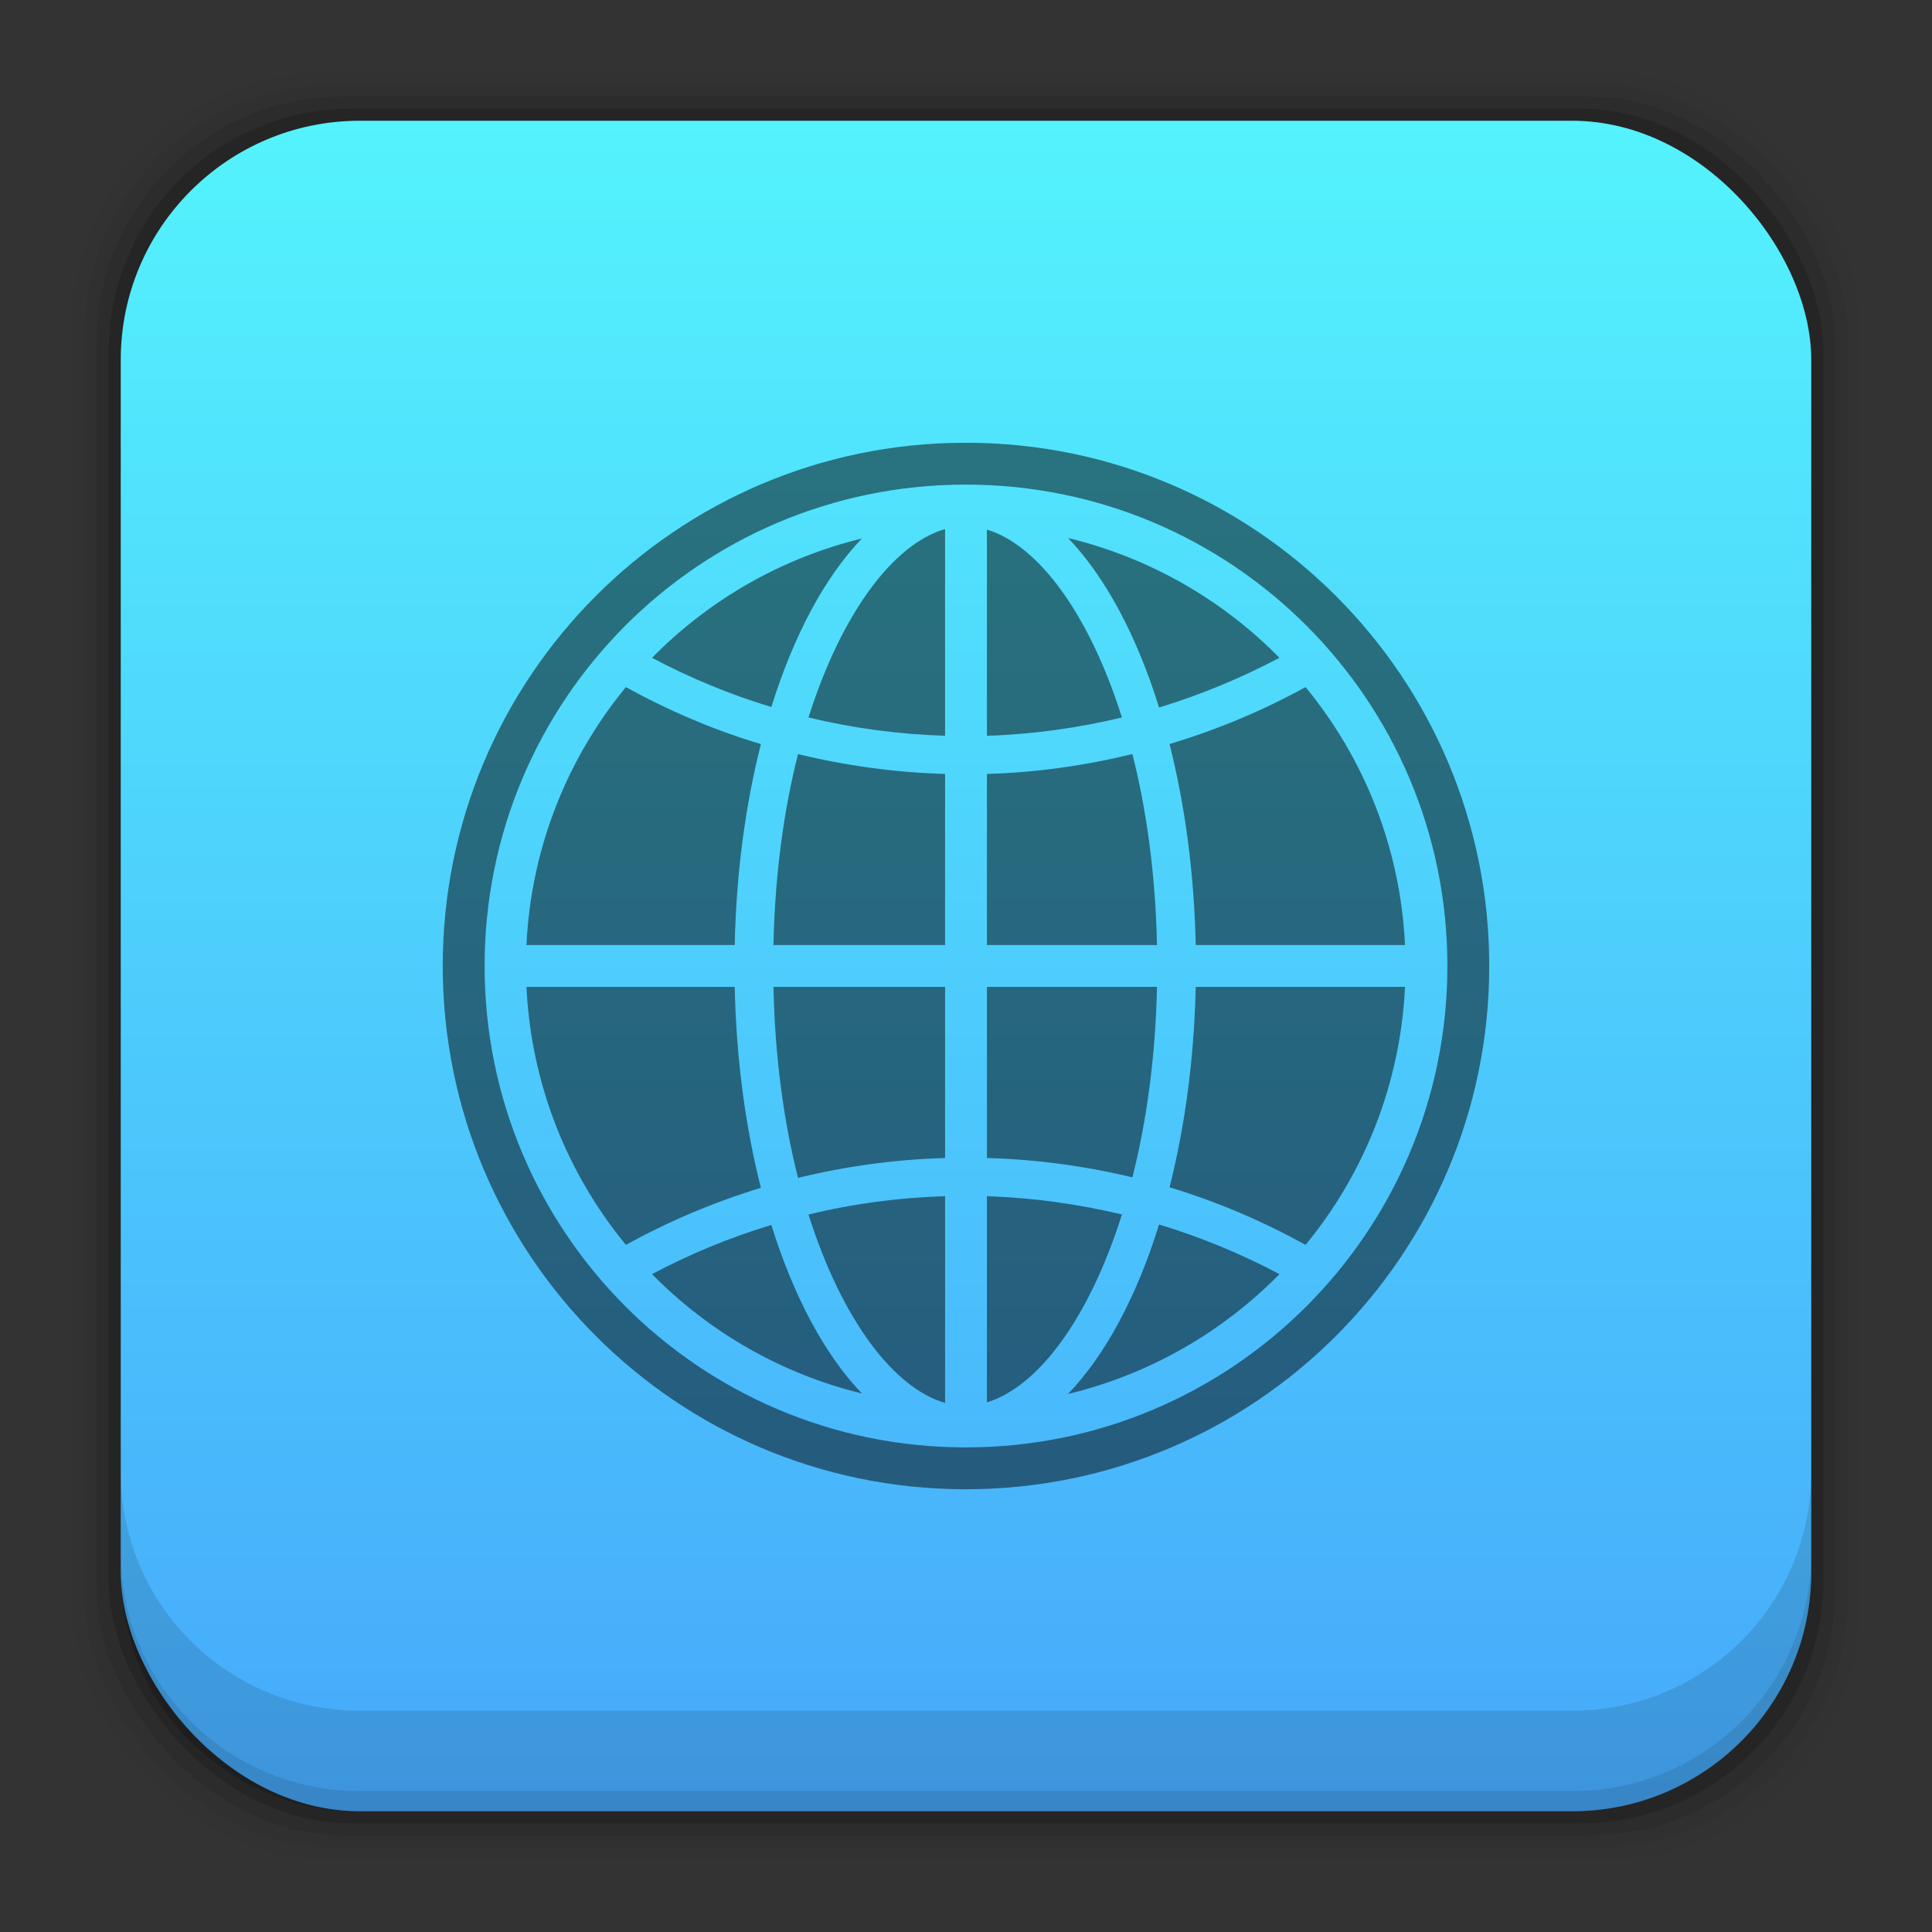 <?xml version="1.0" encoding="UTF-8" standalone="no"?>
<!-- Created with Inkscape (http://www.inkscape.org/) -->

<svg
   xmlns:dc="http://purl.org/dc/elements/1.1/"
   xmlns:cc="http://creativecommons.org/ns#"
   xmlns:rdf="http://www.w3.org/1999/02/22-rdf-syntax-ns#"
   xmlns:svg="http://www.w3.org/2000/svg"
   xmlns="http://www.w3.org/2000/svg"
   xmlns:xlink="http://www.w3.org/1999/xlink"
   xmlns:sodipodi="http://sodipodi.sourceforge.net/DTD/sodipodi-0.dtd"
   xmlns:inkscape="http://www.inkscape.org/namespaces/inkscape"
   width="48"
   height="48"
   id="svg4230"
   version="1.1"
   inkscape:version="0.48+devel r12392"
   sodipodi:docname="preferences-system-network.svg">
  <rect width="100%" height="100%" fill="#333333" stroke="none"/>
  <defs
     id="defs4232">
    <linearGradient
       inkscape:collect="always"
       id="linearGradient7855">
      <stop
         style="stop-color:#46a8fb;stop-opacity:1"
         offset="0"
         id="stop7857" />
      <stop
         style="stop-color:#54f3fd;stop-opacity:1"
         offset="1"
         id="stop7859" />
    </linearGradient>
    <linearGradient
       inkscape:collect="always"
       xlink:href="#linearGradient7855"
       id="linearGradient7861"
       x1="30.297"
       y1="1049.46"
       x2="30.297"
       y2="1007.323"
       gradientUnits="userSpaceOnUse" />
  </defs>
  <sodipodi:namedview
     id="base"
     pagecolor="#ffffff"
     bordercolor="#666666"
     borderopacity="1.0"
     inkscape:pageopacity="0.0"
     inkscape:pageshadow="2"
     inkscape:zoom="9.33255"
     inkscape:cx="2.7875931"
     inkscape:cy="32.19375"
     inkscape:document-units="px"
     inkscape:current-layer="layer1"
     showgrid="false"
     inkscape:showpageshadow="false"
     borderlayer="true"
     inkscape:window-width="1366"
     inkscape:window-height="715"
     inkscape:window-x="0"
     inkscape:window-y="30"
     inkscape:window-maximized="1"
     showguides="false" />
  <g
     inkscape:label="Capa 1"
     inkscape:groupmode="layer"
     id="layer1"
     transform="translate(0,-1004.362)">
    <rect
       style="fill:#000000;fill-opacity:0.02;stroke:none"
       id="rect5263"
       width="44.4"
       height="44.4"
       x="1.8"
       y="1006.162"
       ry="6.279" />
    <rect
       ry="6.194"
       y="1006.462"
       x="2.1"
       height="43.8"
       width="43.8"
       id="rect5261"
       style="fill:#000000;fill-opacity:0.039;stroke:none" />
    <rect
       style="fill:#000000;fill-opacity:0.078;stroke:none"
       id="rect5259"
       width="43.2"
       height="43.2"
       x="2.4"
       y="1006.762"
       ry="6.109" />
    <rect
       ry="6.024"
       y="1007.062"
       x="2.7"
       height="42.6"
       width="42.6"
       id="rect5257"
       style="fill:#000000;fill-opacity:0.157;stroke:none" />
    <rect
       style="fill:url(#linearGradient7861);fill-opacity:1;stroke:none"
       id="rect5237"
       width="42"
       height="42"
       x="3"
       y="1007.362"
       ry="5.939" />
    <path
       inkscape:connector-curvature="0"
       style="fill:#000000;fill-opacity:0.118;stroke:none"
       d="m 3,1040.925 0,2.5 c 0,3.29 2.647,5.938 5.938,5.938 l 30.125,0 c 3.29,0 5.938,-2.647 5.938,-5.938 l 0,-2.5 c 0,3.29 -2.647,5.938 -5.938,5.938 l -30.125,0 C 5.647,1046.862 3,1044.215 3,1040.925 Z"
       id="rect5265" />
    <path
       inkscape:connector-curvature="0"
       style="fill:#000000;fill-opacity:0.098;stroke:none"
       d="m 3,1042.925 0,0.5 c 0,3.29 2.647,5.938 5.938,5.938 l 30.125,0 c 3.29,0 5.938,-2.647 5.938,-5.938 l 0,-0.5 c 0,3.29 -2.647,5.938 -5.938,5.938 l -30.125,0 C 5.647,1048.862 3,1046.215 3,1042.925 Z"
       id="path5252" />
    <path
       d="m 162.624,690.608 c 0.73,3.098 -9.17,7.146 -10.111,3.141 -0.749,-3.203 7.585,-7.206 10.111,-3.141"
       style="fill:#0071bc;fill-opacity:1;fill-rule:nonzero;stroke:none"
       id="path158"
       inkscape:connector-curvature="0" />
    <path
       d="m 151.123,1476.079 -5.228,0 c 0.941,-0.573 4.286,-0.573 5.228,0"
       style="fill:#ffffff;fill-opacity:1;fill-rule:nonzero;stroke:none"
       id="path162"
       inkscape:connector-curvature="0" />
    <path
       d="m 135.441,665.872 c 0.449,-0.484 1.645,-0.484 2.094,0 -0.343,0.818 -0.615,1.708 -2.094,1.39 L 135.441,665.872 Z"
       style="fill:#ffffff;fill-opacity:1;fill-rule:nonzero;stroke:none"
       id="path166"
       inkscape:connector-curvature="0" />
    <path
       d="m 104.43,721.277 c 0.07,1.919 -6.926,5.095 -7.674,1.39 -0.122,-0.651 0.035,-1.954 1.399,-2.78 1.857,-1.145 6.205,-0.494 6.275,1.39"
       style="fill:#0071bc;fill-opacity:1;fill-rule:nonzero;stroke:none"
       id="path170"
       inkscape:connector-curvature="0" />
    <path
       d="m -40.542,1045.011 c -0.184,0.519 -0.519,0.88 -0.695,1.399 -3.705,-0.131 -0.361,-4.865 0.695,-1.399"
       style="fill:#ffffff;fill-opacity:1;fill-rule:nonzero;stroke:none"
       id="path174"
       inkscape:connector-curvature="0" />
    <path
       d="m -182.028,801.427 c 2.446,-1.426 4.787,2.147 3.141,3.836 -2.692,0.52 -3.379,-2.56 -3.141,-3.836"
       style="fill:#ffffff;fill-opacity:1;fill-rule:nonzero;stroke:none"
       id="path178"
       inkscape:connector-curvature="0" />
    <path
       d="m -188.989,753.335 c -0.052,0.625 0.422,0.739 0.344,1.4 -0.59,0.826 -1.936,0.651 -2.438,-0.352 -0.203,-1.25 1.029,-1.056 2.094,-1.048"
       style="fill:#ffffff;fill-opacity:1;fill-rule:nonzero;stroke:none"
       id="path182"
       inkscape:connector-curvature="0" />
    <path
       d="m -199.443,773.901 c -0.739,2.279 -2.755,3.283 -4.884,4.18 -0.669,-0.501 -1.25,-1.083 -1.742,-1.742 0.149,-3.309 4.857,-5.746 6.626,-2.438"
       style="fill:#0071bc;fill-opacity:1;fill-rule:nonzero;stroke:none"
       id="path186"
       inkscape:connector-curvature="0" />
    <path
       style="fill:#000000;fill-opacity:0.498;fill-rule:nonzero;stroke:none"
       d="m 23.961,1015.362 c -7.166,0.016 -12.961,5.829 -12.961,13 0,7.166 5.795,12.985 12.961,13 0.005,0 0.008,0 0.013,0 l 0.013,0 0.013,0 c 7.179,0 13,-5.824 13,-13 0,-7.181 -5.821,-13 -13,-13 l -0.013,0 -0.013,0 L 23.961,1015.362 z m 0,1.04 0.013,0 0.013,0 0.013,0 c 6.605,0 11.96,5.351 11.96,11.96 0,6.604 -5.355,11.96 -11.96,11.96 l -0.013,0 -0.013,0 c -0.004,0 -0.008,0 -0.013,0 -6.593,-0.017 -11.921,-5.366 -11.921,-11.96 C 12.04,1021.764 17.368,1016.418 23.961,1016.402 z m -0.481,1.105 c -1.275,0.364 -2.569,2.075 -3.393,4.68 1.092,0.265 2.229,0.418 3.393,0.455 L 23.48,1017.507 z m 1.04,0.013 0,5.122 c 1.155,-0.036 2.27,-0.195 3.354,-0.455 C 27.056,1019.598 25.787,1017.9 24.52,1017.52 z m 2.015,0.208 c 0.922,0.962 1.707,2.423 2.262,4.212 1.043,-0.317 2.044,-0.736 2.99,-1.235 C 30.373,1019.265 28.559,1018.217 26.535,1017.728 z m -5.122,0.013 c -2.009,0.489 -3.808,1.534 -5.213,2.964 0.938,0.499 1.932,0.91 2.964,1.222 C 19.718,1020.149 20.495,1018.698 21.413,1017.741 z m -5.863,3.691 c -1.448,1.763 -2.356,3.981 -2.47,6.409 l 5.174,0 c 0.037,-1.799 0.269,-3.489 0.65,-4.992 C 17.728,1022.497 16.608,1022.016 15.55,1021.433 z m 16.887,0 c -1.067,0.588 -2.194,1.058 -3.38,1.417 0.38,1.503 0.612,3.193 0.65,4.992 l 5.2,0 C 34.792,1025.414 33.887,1023.196 32.437,1021.433 z m -12.61,1.664 c -0.353,1.388 -0.574,2.987 -0.611,4.745 l 4.264,0 0,-4.251 C 22.226,1023.555 21.003,1023.383 19.827,1023.097 z m 8.307,0 c -1.166,0.286 -2.37,0.458 -3.614,0.494 l 0,4.251 4.225,0 C 28.708,1026.09 28.487,1024.486 28.134,1023.097 z m -15.054,5.785 c 0.114,2.423 1.022,4.651 2.47,6.409 1.058,-0.582 2.178,-1.058 3.354,-1.417 -0.381,-1.503 -0.613,-3.198 -0.65,-4.992 L 13.08,1028.882 z m 6.136,0 c 0.037,1.752 0.258,3.357 0.611,4.745 1.176,-0.286 2.399,-0.458 3.653,-0.494 l 0,-4.251 L 19.216,1028.882 z m 5.304,0 0,4.251 c 1.244,0.036 2.447,0.2 3.614,0.481 0.352,-1.388 0.574,-2.985 0.611,-4.732 L 24.52,1028.882 z m 5.187,0 c -0.038,1.789 -0.27,3.476 -0.65,4.979 1.187,0.359 2.313,0.842 3.38,1.43 1.449,-1.763 2.355,-3.986 2.47,-6.409 L 29.707,1028.882 z m -6.227,5.2 c -1.164,0.035 -2.301,0.19 -3.393,0.455 0.824,2.61 2.117,4.316 3.393,4.68 L 23.48,1034.082 z m 1.04,0 0,5.122 c 1.268,-0.385 2.537,-2.078 3.354,-4.667 C 26.79,1034.277 25.675,1034.119 24.52,1034.082 z m 4.277,0.702 c -0.556,1.794 -1.338,3.25 -2.262,4.212 2.025,-0.489 3.838,-1.537 5.252,-2.977 C 30.841,1035.515 29.84,1035.101 28.797,1034.784 z m -9.633,0.013 c -1.033,0.312 -2.026,0.723 -2.964,1.222 1.406,1.43 3.203,2.475 5.213,2.964 C 20.495,1038.026 19.718,1036.576 19.164,1034.797 Z"
       id="path106-1"
       inkscape:connector-curvature="0" />
  </g>
</svg>
